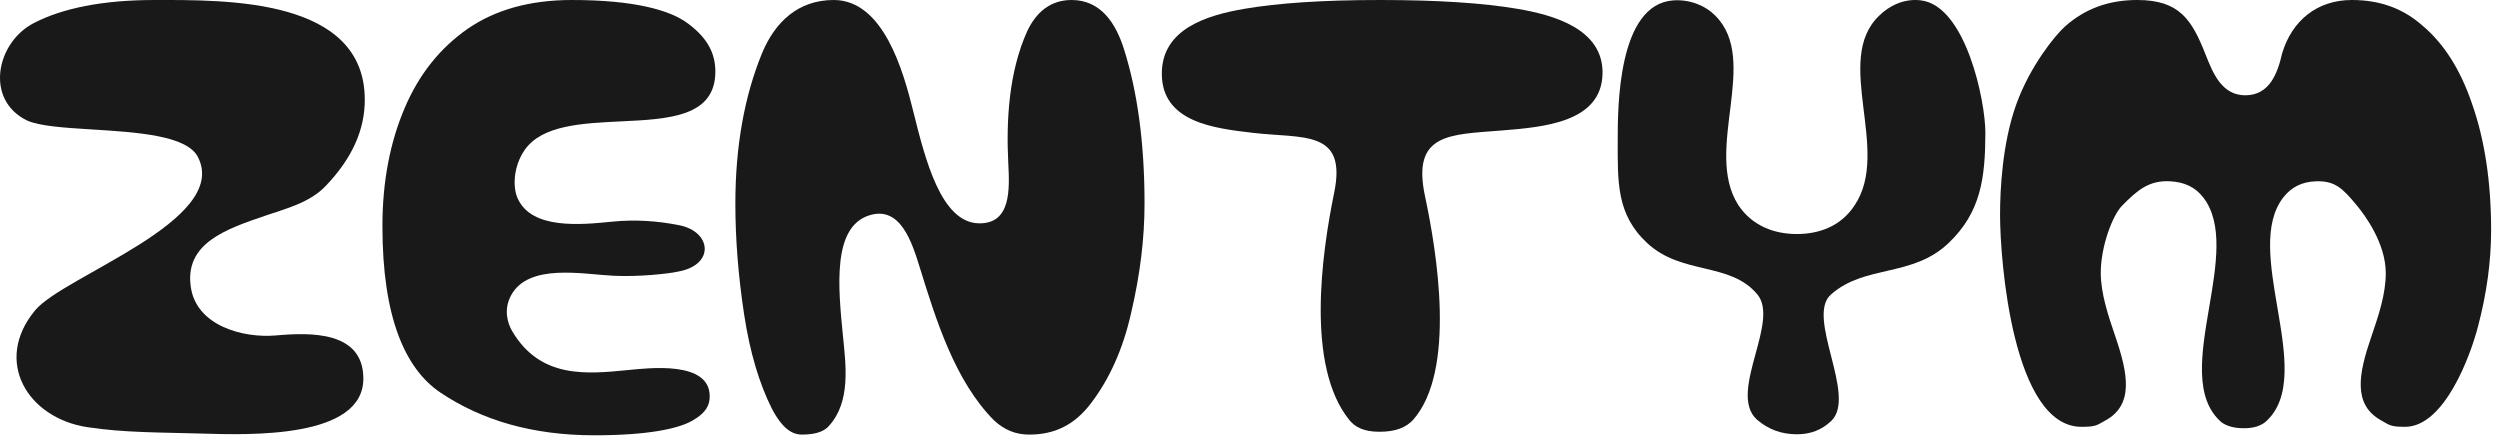 <svg width="170" height="30" viewBox="0 0 170 30" fill="none" xmlns="http://www.w3.org/2000/svg">
<path d="M2.382 21.11C4.294 18.769 15.68 14.991 13.455 10.67C12.7 9.204 9.292 8.992 6.273 8.804C4.404 8.688 2.684 8.581 1.835 8.192C-1.065 6.776 -0.242 2.858 2.317 1.56L2.327 1.555C4.248 0.568 6.939 0 10.532 0C15.36 -0.001 24.805 -0.149 24.805 6.784C24.805 8.763 24.006 10.704 22.144 12.649C21.081 13.762 19.523 14.165 18.115 14.642C15.368 15.573 12.521 16.537 12.979 19.545C13.377 22.161 16.532 23.008 18.768 22.809C21.098 22.602 24.708 22.499 24.708 25.744C24.708 29.821 17.036 29.585 13.65 29.481C11.072 29.401 8.496 29.438 5.938 29.047C1.865 28.426 -0.468 24.554 2.382 21.11Z" fill="#191919"/>
<path d="M46.164 18.457L46.183 18.453C48.6 17.983 48.389 15.77 46.214 15.32L46.209 15.319L46.196 15.317C44.678 15.013 43.172 14.919 41.627 15.073C39.492 15.287 36.168 15.618 35.205 13.5C34.833 12.684 34.934 11.27 35.676 10.2C36.845 8.513 39.562 8.382 42.209 8.255C45.481 8.099 48.645 7.947 48.645 4.864C48.645 3.673 48.146 2.616 46.809 1.62L46.8 1.613L46.791 1.606C45.583 0.684 43.12 0 38.885 0C35.981 0 33.66 0.685 31.813 1.95C29.935 3.258 28.505 5.031 27.524 7.33C26.524 9.672 26.005 12.344 26.005 15.376C26.005 21.622 27.563 25.071 29.925 26.68C32.777 28.599 36.244 29.6 40.42 29.6C44.001 29.6 46.083 29.168 47.068 28.611C48.043 28.06 48.26 27.525 48.26 26.944C48.26 24.532 44.159 25.021 42.704 25.164C39.868 25.444 36.742 25.752 34.833 22.526C34.509 21.978 34.234 21.047 34.752 20.086C35.941 17.878 39.646 18.652 41.721 18.752C43.42 18.834 45.409 18.62 46.068 18.477L46.164 18.457Z" fill="#191919"/>
<path d="M50.005 13.84C50.005 9.926 50.626 6.529 51.821 3.612C52.712 1.473 54.293 0 56.693 0C60.077 0 61.424 4.841 62.093 7.534L62.093 7.535L62.094 7.537L62.094 7.538C62.909 10.818 63.982 15.139 66.564 15.186C68.773 15.227 68.652 12.843 68.563 11.101C68.412 8.137 68.614 4.881 69.84 2.143C70.438 0.859 71.407 0 72.868 0C74.871 0 75.885 1.604 76.432 3.35L76.434 3.356C77.349 6.249 77.828 9.732 77.828 13.84C77.828 16.199 77.53 18.669 76.922 21.254L76.919 21.265L76.917 21.276C76.362 23.756 75.431 25.799 74.161 27.456C73.058 28.894 71.719 29.552 69.989 29.552C69.088 29.552 68.315 29.255 67.588 28.58C64.938 25.913 63.648 21.747 62.565 18.253C62.017 16.481 61.235 13.96 59.096 14.648C56.591 15.453 56.994 19.531 57.319 22.824C57.516 24.819 57.861 27.281 56.398 28.928L56.384 28.943L56.37 28.959C56.128 29.243 55.653 29.552 54.532 29.552C53.991 29.552 53.271 29.3 52.475 27.766C51.633 26.078 50.997 23.973 50.605 21.41C50.203 18.781 50.005 16.259 50.005 13.84Z" fill="#191919"/>
<path d="M96.9 13.336C95.985 9.045 98.594 9.157 102.093 8.875C104.97 8.643 108.904 8.325 108.972 5.008C109.034 1.949 105.603 1.008 103.167 0.597C100.858 0.207 97.766 0 93.853 0C89.971 0 86.913 0.207 84.638 0.596C82.098 1.03 79.004 1.949 79.004 5.008C79.004 8.307 82.547 8.723 85.168 9.03C88.61 9.436 91.61 8.788 90.724 13.104C89.879 17.222 88.783 24.903 91.757 28.563C92.136 29.03 92.713 29.36 93.805 29.36C94.971 29.36 95.638 29.03 96.075 28.567C99.055 25.23 97.696 17.072 96.9 13.336Z" fill="#191919"/>
<path d="M118.215 13.959L118.198 13.932C115.829 10.209 119.695 4.121 116.647 1.072L116.636 1.062L116.626 1.051C116.015 0.421 114.964 -0.053 113.789 0.026C110.008 0.282 110.005 7.317 110.005 9.53C110.005 12.371 109.911 14.578 112.005 16.526C114.371 18.728 117.656 17.791 119.505 20.026C120.237 20.911 119.813 22.468 119.381 24.053C118.904 25.804 118.418 27.59 119.474 28.537C120.256 29.206 121.132 29.53 122.189 29.53C123.135 29.53 123.874 29.234 124.517 28.631C125.424 27.778 124.966 25.982 124.516 24.215C124.075 22.485 123.642 20.783 124.505 20.026L124.511 20.021C126.829 17.977 130.041 18.879 132.505 16.526C134.703 14.428 134.996 12.114 135.005 9.026C135.011 6.875 133.677 0.418 130.637 0.026C129.458 -0.126 128.437 0.414 127.779 1.072L127.769 1.083L127.758 1.093C124.644 4.116 128.611 10.248 126.115 13.959C125.199 15.375 123.712 15.914 122.189 15.914C120.651 15.914 119.176 15.368 118.233 13.985L118.215 13.959Z" fill="#191919"/>
<path d="M169.396 15.664C169.396 17.746 169.104 19.926 168.503 22.208C168.005 24.137 166.233 29.024 163.544 29.024C162.533 29.024 162.491 28.904 161.914 28.584C159.974 27.508 160.39 25.404 161.233 22.945C161.722 21.519 162.244 19.996 162.232 18.544C162.216 16.5 160.789 14.608 160.289 14C159.289 12.784 158.772 12.292 157.504 12.328C156.531 12.356 155.81 12.725 155.266 13.424C153.889 15.194 154.377 18.057 154.862 20.904C155.391 24.011 155.916 27.098 154.013 28.724C153.684 28.954 153.295 29.12 152.58 29.12C151.866 29.12 151.401 28.954 151.072 28.724C149.169 27.098 149.694 24.011 150.223 20.904C150.708 18.057 151.196 15.194 149.819 13.424C149.275 12.725 148.552 12.383 147.58 12.328C146.115 12.246 145.318 12.953 144.289 14C143.659 14.64 142.852 16.75 142.852 18.544C142.852 19.968 143.365 21.475 143.847 22.892C144.696 25.384 145.129 27.531 143.154 28.6C142.581 28.91 142.552 29.024 141.54 29.024C136.881 29.024 136.004 17.757 136.004 14.608C136.004 12.896 136.156 9.749 137.102 7.108C138.037 4.496 139.761 2.384 140.428 1.793C141.768 0.605 143.366 0 145.332 0C148.217 0 149.049 1.356 149.974 3.695C150.472 4.955 151.075 6.48 152.676 6.48C154.322 6.48 154.874 4.999 155.185 3.627C155.857 1.392 157.569 0 159.924 0C161.867 0 163.434 0.593 164.741 1.753L164.756 1.766L164.772 1.779C166.166 2.967 167.302 4.695 168.109 7.088L168.113 7.098L168.116 7.108C168.955 9.508 169.396 12.349 169.396 15.664Z" fill="#191919"/>
</svg>
